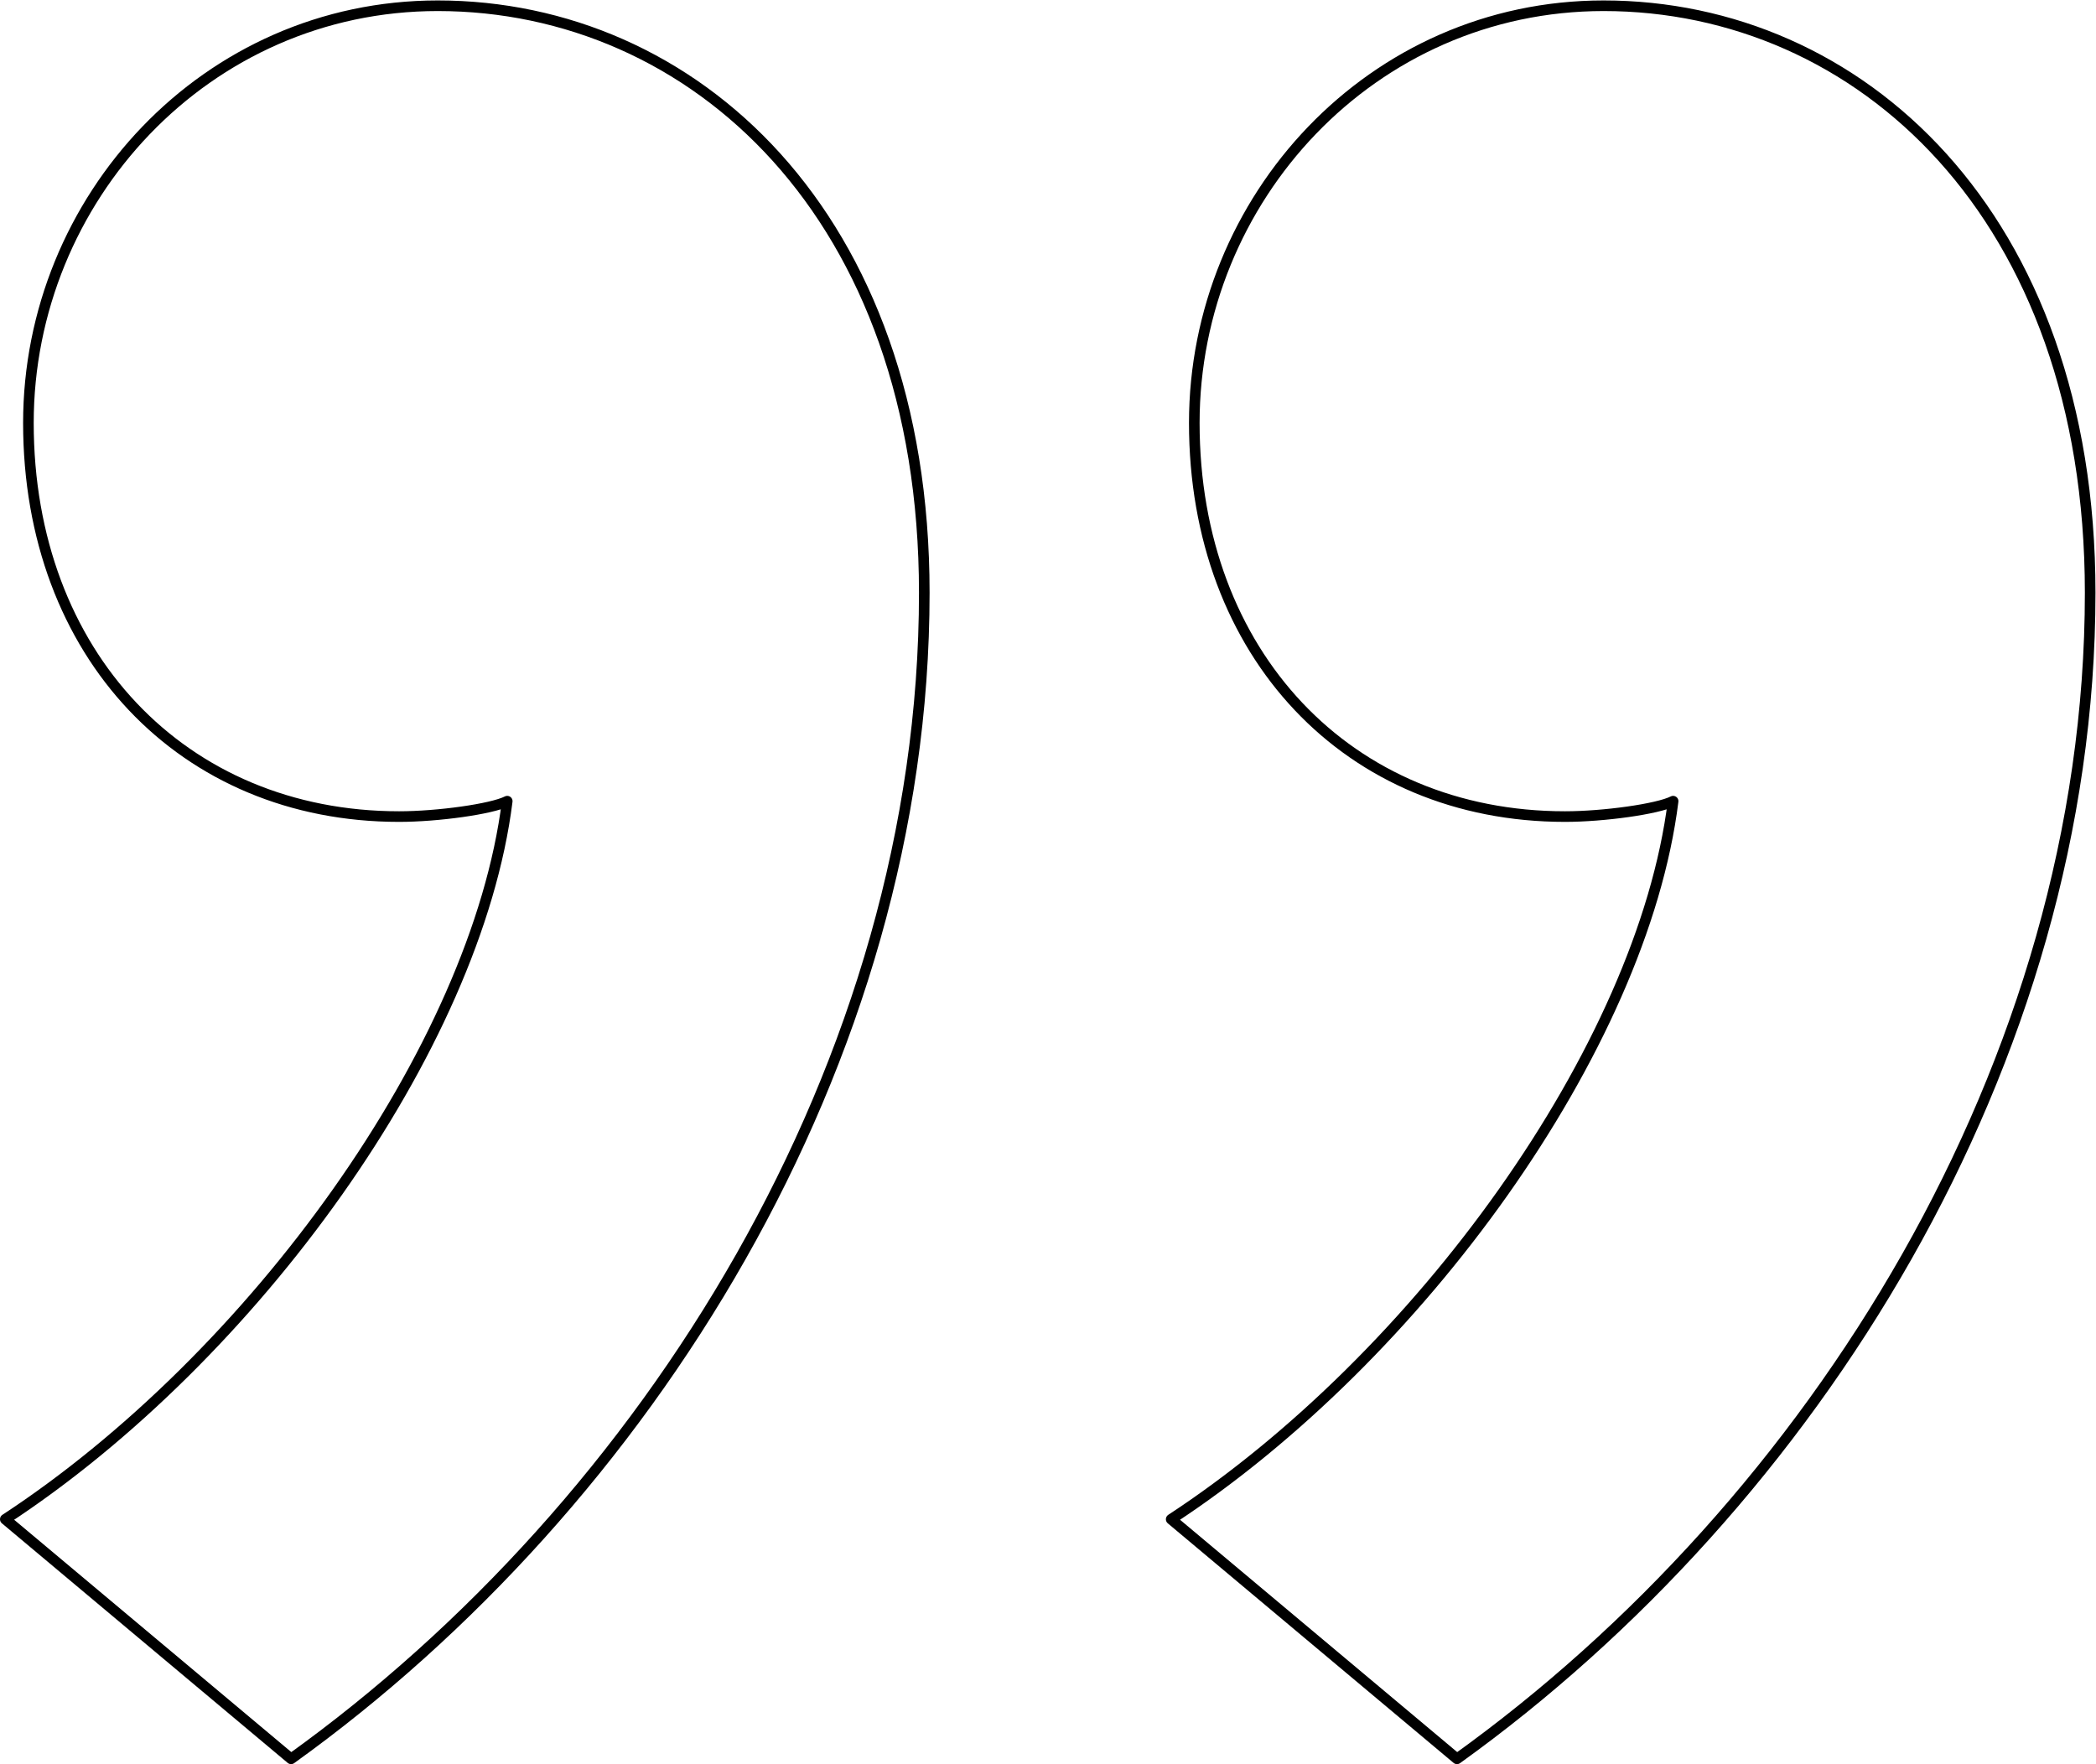 <?xml version="1.0" encoding="UTF-8" standalone="no"?>
<svg
   xmlns:dc="http://purl.org/dc/elements/1.1/"
   xmlns:cc="http://creativecommons.org/ns#"
   xmlns:rdf="http://www.w3.org/1999/02/22-rdf-syntax-ns#"
   xmlns:svg="http://www.w3.org/2000/svg"
   xmlns="http://www.w3.org/2000/svg"
   viewBox="0 0 263.399 221.692"
   height="221.692"
   width="263.399"
   xml:space="preserve"
   id="svg2"
   version="1.1"><defs
     id="defs6"><clipPath
       id="clipPath18"
       clipPathUnits="userSpaceOnUse"><path
         id="path16"
         d="M 0,166.269 H 197.549 V 0 H 0 Z" /></clipPath></defs><g
     transform="matrix(1.333,0,0,-1.333,0,221.692)"
     id="g10"><g
       id="g12"><g
         clip-path="url(#clipPath18)"
         id="g14"><g
           transform="translate(27.442,0.5)"
           id="g20"><path
             id="path22"
             style="fill:none;stroke:#000000;stroke-width:1;stroke-linecap:round;stroke-linejoin:round;stroke-miterlimit:4;stroke-dasharray:none;stroke-opacity:1"
             d="m 0,0 -26.942,22.585 c 23.296,15.264 44.414,44.4 47.319,67.696 -1.452,-0.741 -6.55,-1.452 -10.196,-1.452 -20.377,0 -34.945,15.294 -34.945,37.108 0,21.133 16.746,39.332 38.591,39.332 24.022,0 45.867,-19.651 45.867,-55.337 C 59.694,65.533 33.477,24.038 0,0 Z" /></g><g
           transform="translate(137.355,0.5)"
           id="g24"><path
             id="path26"
             style="fill:none;stroke:#000000;stroke-width:1;stroke-linecap:round;stroke-linejoin:round;stroke-miterlimit:4;stroke-dasharray:none;stroke-opacity:1"
             d="m 0,0 -26.942,22.585 c 23.296,15.264 44.414,44.4 47.319,67.696 -1.452,-0.741 -6.55,-1.452 -10.196,-1.452 -20.377,0 -34.945,15.294 -34.945,37.108 0,21.133 16.747,39.332 38.591,39.332 24.022,0 45.867,-19.651 45.867,-55.337 C 59.694,65.533 33.478,24.038 0,0 Z" /></g></g></g></g></svg>